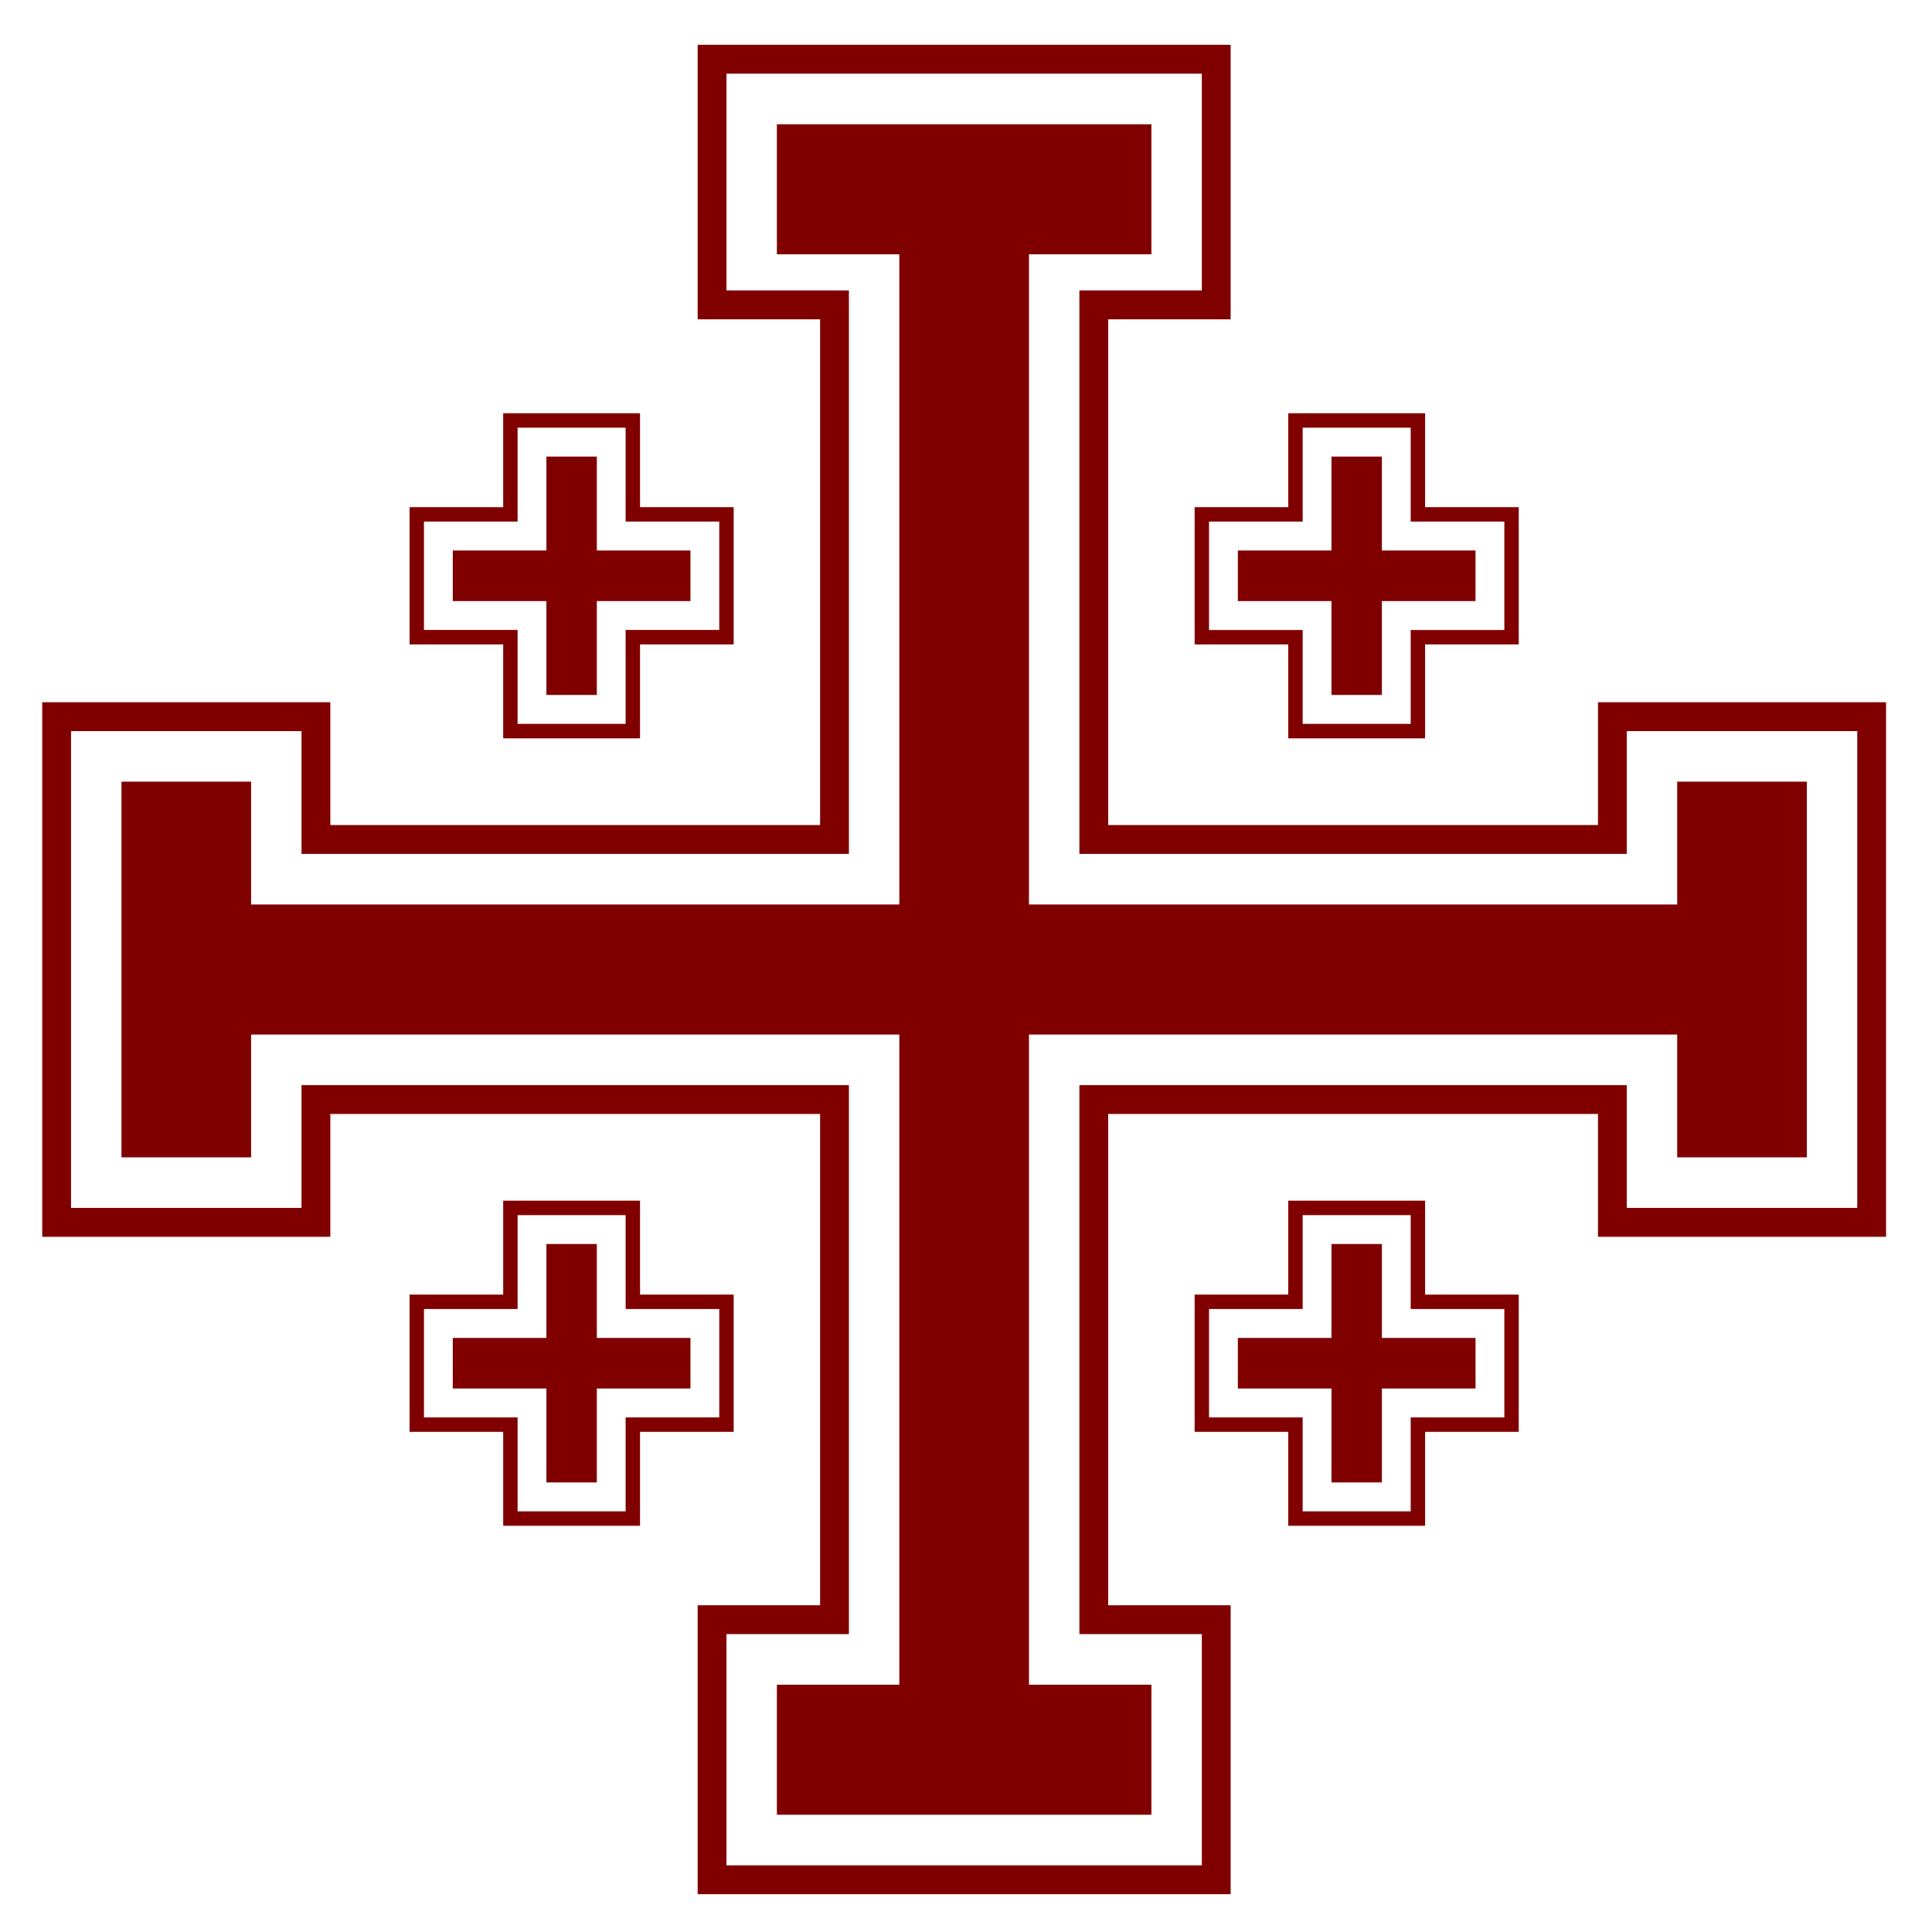 <?xml version="1.0" encoding="utf-8"?>
<!-- Generator: Adobe Illustrator 15.0.0, SVG Export Plug-In . SVG Version: 6.00 Build 0)  -->
<!DOCTYPE svg PUBLIC "-//W3C//DTD SVG 1.1//EN" "http://www.w3.org/Graphics/SVG/1.1/DTD/svg11.dtd">
<svg version="1.1" id="Layer_1" xmlns="http://www.w3.org/2000/svg" xmlns:xlink="http://www.w3.org/1999/xlink" x="0px" y="0px"
	 width="512px" height="512px" viewBox="0 0 512 512" enable-background="new 0 0 512 512" xml:space="preserve">
<rect fill-rule="evenodd" clip-rule="evenodd" fill="#FFFFFF" width="512" height="512"/>
<g>
	<g>
		<path fill-rule="evenodd" clip-rule="evenodd" fill="#800000" d="M423.479,186.091c0,10.849,0,21.699,0,32.547
			c-43.261,0-86.535,0-129.794,0c0-44.668,0-89.348,0-134.016c10.814,0,21.633,0,32.447,0c0-24.248,0-48.503,0-72.751
			c-47.077,0-94.168,0-141.246,0c0,24.248,0,48.503,0,72.751c10.815,0,21.633,0,32.448,0c0,44.668,0,89.348,0,134.016
			c-43.259,0-86.533,0-129.793,0c0-10.848,0-21.698,0-32.547c-25.448,0-50.902,0-76.35,0c0,47.22,0,94.454,0,141.674
			c25.447,0,50.902,0,76.35,0c0-10.848,0-21.699,0-32.547c43.26,0,86.534,0,129.793,0c0,43.391,0,86.796,0,130.188
			c-10.814,0-21.632,0-32.448,0c0,25.522,0,51.055,0,76.579c47.078,0,94.168,0,141.246,0c0-25.524,0-51.057,0-76.579
			c-10.814,0-21.633,0-32.447,0c0-43.393,0-86.798,0-130.188c43.259,0,86.533,0,129.794,0c0,10.848,0,21.699,0,32.547
			c25.447,0,50.901,0,76.349,0c0-47.22,0-94.454,0-141.674C474.38,186.091,448.926,186.091,423.479,186.091z M492.192,320.107
			c-20.359,0-40.721,0-61.08,0c0-10.848,0-21.699,0-32.547c-48.35,0-96.714,0-145.063,0c0,48.496,0,97.006,0,145.502
			c10.815,0,21.634,0,32.448,0c0,20.421,0,40.844,0,61.265c-41.988,0-83.989,0-125.976,0c0-20.421,0-40.844,0-61.265
			c10.814,0,21.633,0,32.448,0c0-48.496,0-97.006,0-145.502c-48.35,0-96.714,0-145.064,0c0,10.848,0,21.699,0,32.547
			c-20.357,0-40.722,0-61.079,0c0-42.116,0-84.243,0-126.358c20.357,0,40.722,0,61.079,0c0,10.848,0,21.699,0,32.547
			c48.35,0,96.714,0,145.064,0c0-49.773,0-99.56,0-149.332c-10.815,0-21.634,0-32.448,0c0-19.144,0-38.293,0-57.436
			c41.987,0,83.987,0,125.976,0c0,19.143,0,38.292,0,57.436c-10.814,0-21.633,0-32.448,0c0,49.771,0,99.559,0,149.332
			c48.35,0,96.714,0,145.063,0c0-10.848,0-21.699,0-32.547c20.359,0,40.721,0,61.08,0
			C492.192,235.864,492.192,277.991,492.192,320.107z M272.688,67.392c10.815,0,21.635,0,32.449,0c0-11.486,0-22.976,0-34.461
			c-33.083,0-66.174,0-99.254,0c0,11.486,0,22.976,0,34.461c10.814,0,21.633,0,32.449,0c0,57.429,0,114.876,0,172.306
			c-57.257,0-114.53,0-171.787,0c0-10.848,0-21.699,0-32.546c-11.451,0-22.905,0-34.356,0c0,33.181,0,66.372,0,99.554
			c11.451,0,22.905,0,34.356,0c0-10.848,0-21.698,0-32.547c57.257,0,114.53,0,171.787,0c0,57.43,0,114.877,0,172.307
			c-10.815,0-21.634,0-32.449,0c0,11.485,0,22.977,0,34.461c33.081,0,66.171,0,99.254,0c0-11.484,0-22.976,0-34.461
			c-10.814,0-21.634,0-32.449,0c0-57.43,0-114.877,0-172.307c57.257,0,114.529,0,171.786,0c0,10.849,0,21.699,0,32.547
			c11.45,0,22.907,0,34.358,0c0-33.183,0-66.373,0-99.554c-11.451,0-22.908,0-34.358,0c0,10.848,0,21.699,0,32.546
			c-57.257,0-114.529,0-171.786,0C272.688,182.268,272.688,124.821,272.688,67.392z M133.351,195.664c12.087,0,24.179,0,36.266,0
			c0-8.296,0-16.593,0-24.889c8.271,0,16.543,0,24.813,0c0-12.124,0-24.252,0-36.376c-8.271,0-16.543,0-24.813,0
			c0-8.295,0-16.593,0-24.888c-12.086,0-24.179,0-36.266,0c0,8.295,0,16.593,0,24.888c-8.271,0-16.543,0-24.813,0
			c0,12.124,0,24.252,0,36.376c8.271,0,16.542,0,24.813,0C133.351,179.071,133.351,187.368,133.351,195.664z M112.354,166.946
			c0-9.572,0-19.146,0-28.718c8.271,0,16.543,0,24.813,0c0-8.295,0-16.592,0-24.888c9.542,0,19.088,0,28.631,0
			c0,8.296,0,16.593,0,24.888c8.271,0,16.543,0,24.813,0c0,9.572,0,19.146,0,28.718c-8.271,0-16.543,0-24.813,0
			c0,8.295,0,16.593,0,24.888c-9.543,0-19.088,0-28.631,0c0-8.295,0-16.593,0-24.888
			C128.897,166.946,120.625,166.946,112.354,166.946z M316.589,170.775c8.271,0,16.543,0,24.814,0c0,8.296,0,16.593,0,24.889
			c12.088,0,24.177,0,36.265,0c0-8.296,0-16.593,0-24.889c8.271,0,16.544,0,24.813,0c0-12.124,0-24.252,0-36.376
			c-8.27,0-16.543,0-24.813,0c0-8.295,0-16.593,0-24.888c-12.088,0-24.177,0-36.265,0c0,8.295,0,16.593,0,24.888
			c-8.271,0-16.544,0-24.814,0C316.589,146.523,316.589,158.651,316.589,170.775z M320.406,138.228c8.271,0,16.542,0,24.813,0
			c0-8.295,0-16.592,0-24.888c9.542,0,19.087,0,28.63,0c0,8.296,0,16.593,0,24.888c8.271,0,16.544,0,24.815,0
			c0,9.572,0,19.146,0,28.718c-8.271,0-16.544,0-24.815,0c0,8.295,0,16.593,0,24.888c-9.543,0-19.088,0-28.63,0
			c0-8.295,0-16.593,0-24.888c-8.271,0-16.543,0-24.813,0C320.406,157.374,320.406,147.8,320.406,138.228z M144.803,184.176
			c4.453,0,8.908,0,13.361,0c0-8.296,0-16.592,0-24.888c8.271,0,16.542,0,24.814,0c0-4.467,0-8.935,0-13.402
			c-8.271,0-16.543,0-24.814,0c0-8.295,0-16.593,0-24.889c-4.453,0-8.908,0-13.361,0c0,8.295,0,16.593,0,24.889
			c-8.271,0-16.543,0-24.813,0c0,4.467,0,8.935,0,13.402c8.27,0,16.543,0,24.813,0C144.803,167.584,144.803,175.88,144.803,184.176z
			 M352.854,184.176c4.453,0,8.907,0,13.36,0c0-8.296,0-16.592,0-24.888c8.271,0,16.544,0,24.815,0c0-4.467,0-8.935,0-13.402
			c-8.271,0-16.544,0-24.815,0c0-8.295,0-16.593,0-24.889c-4.453,0-8.907,0-13.36,0c0,8.295,0,16.593,0,24.889
			c-8.271,0-16.543,0-24.813,0c0,4.467,0,8.935,0,13.402c8.271,0,16.543,0,24.813,0C352.854,167.584,352.854,175.88,352.854,184.176
			z M194.43,343.081c-8.271,0-16.543,0-24.813,0c0-8.296,0-16.593,0-24.889c-12.086,0-24.179,0-36.266,0c0,8.296,0,16.593,0,24.889
			c-8.271,0-16.543,0-24.813,0c0,12.123,0,24.251,0,36.376c8.271,0,16.542,0,24.813,0c0,8.296,0,16.593,0,24.889
			c12.087,0,24.179,0,36.266,0c0-8.296,0-16.593,0-24.889c8.271,0,16.543,0,24.813,0C194.43,367.332,194.43,355.204,194.43,343.081z
			 M190.612,375.628c-8.271,0-16.543,0-24.813,0c0,8.295,0,16.593,0,24.888c-9.543,0-19.088,0-28.631,0c0-8.295,0-16.593,0-24.888
			c-8.271,0-16.543,0-24.813,0c0-9.57,0-19.147,0-28.718c8.271,0,16.543,0,24.813,0c0-8.296,0-16.594,0-24.889
			c9.542,0,19.088,0,28.631,0c0,8.295,0,16.593,0,24.889c8.271,0,16.543,0,24.813,0C190.612,356.48,190.612,366.058,190.612,375.628
			z M377.668,318.192c-12.088,0-24.177,0-36.265,0c0,8.296,0,16.593,0,24.889c-8.271,0-16.544,0-24.814,0
			c0,12.123,0,24.251,0,36.376c8.271,0,16.543,0,24.814,0c0,8.296,0,16.593,0,24.889c12.088,0,24.177,0,36.265,0
			c0-8.296,0-16.593,0-24.889c8.271,0,16.544,0,24.813,0c0-12.125,0-24.253,0-36.376c-8.27,0-16.543,0-24.813,0
			C377.668,334.785,377.668,326.488,377.668,318.192z M398.665,346.91c0,9.57,0,19.147,0,28.718c-8.271,0-16.544,0-24.815,0
			c0,8.295,0,16.593,0,24.888c-9.543,0-19.088,0-28.63,0c0-8.295,0-16.593,0-24.888c-8.271,0-16.543,0-24.813,0
			c0-9.57,0-19.147,0-28.718c8.271,0,16.542,0,24.813,0c0-8.296,0-16.594,0-24.889c9.542,0,19.087,0,28.63,0
			c0,8.295,0,16.593,0,24.889C382.121,346.91,390.394,346.91,398.665,346.91z M158.164,329.68c-4.453,0-8.908,0-13.361,0
			c0,8.295,0,16.592,0,24.888c-8.271,0-16.543,0-24.813,0c0,4.468,0,8.936,0,13.402c8.27,0,16.543,0,24.813,0
			c0,8.296,0,16.593,0,24.888c4.453,0,8.908,0,13.361,0c0-8.295,0-16.592,0-24.888c8.271,0,16.542,0,24.814,0
			c0-4.467,0-8.935,0-13.402c-8.271,0-16.543,0-24.814,0C158.164,346.271,158.164,337.975,158.164,329.68z M366.215,329.68
			c-4.453,0-8.907,0-13.36,0c0,8.295,0,16.592,0,24.888c-8.271,0-16.543,0-24.813,0c0,4.468,0,8.936,0,13.402
			c8.271,0,16.543,0,24.813,0c0,8.296,0,16.593,0,24.888c4.453,0,8.907,0,13.36,0c0-8.295,0-16.592,0-24.888
			c8.271,0,16.544,0,24.815,0c0-4.467,0-8.935,0-13.402c-8.271,0-16.544,0-24.815,0C366.215,346.271,366.215,337.975,366.215,329.68
			z"/>
	</g>
</g>
</svg>
